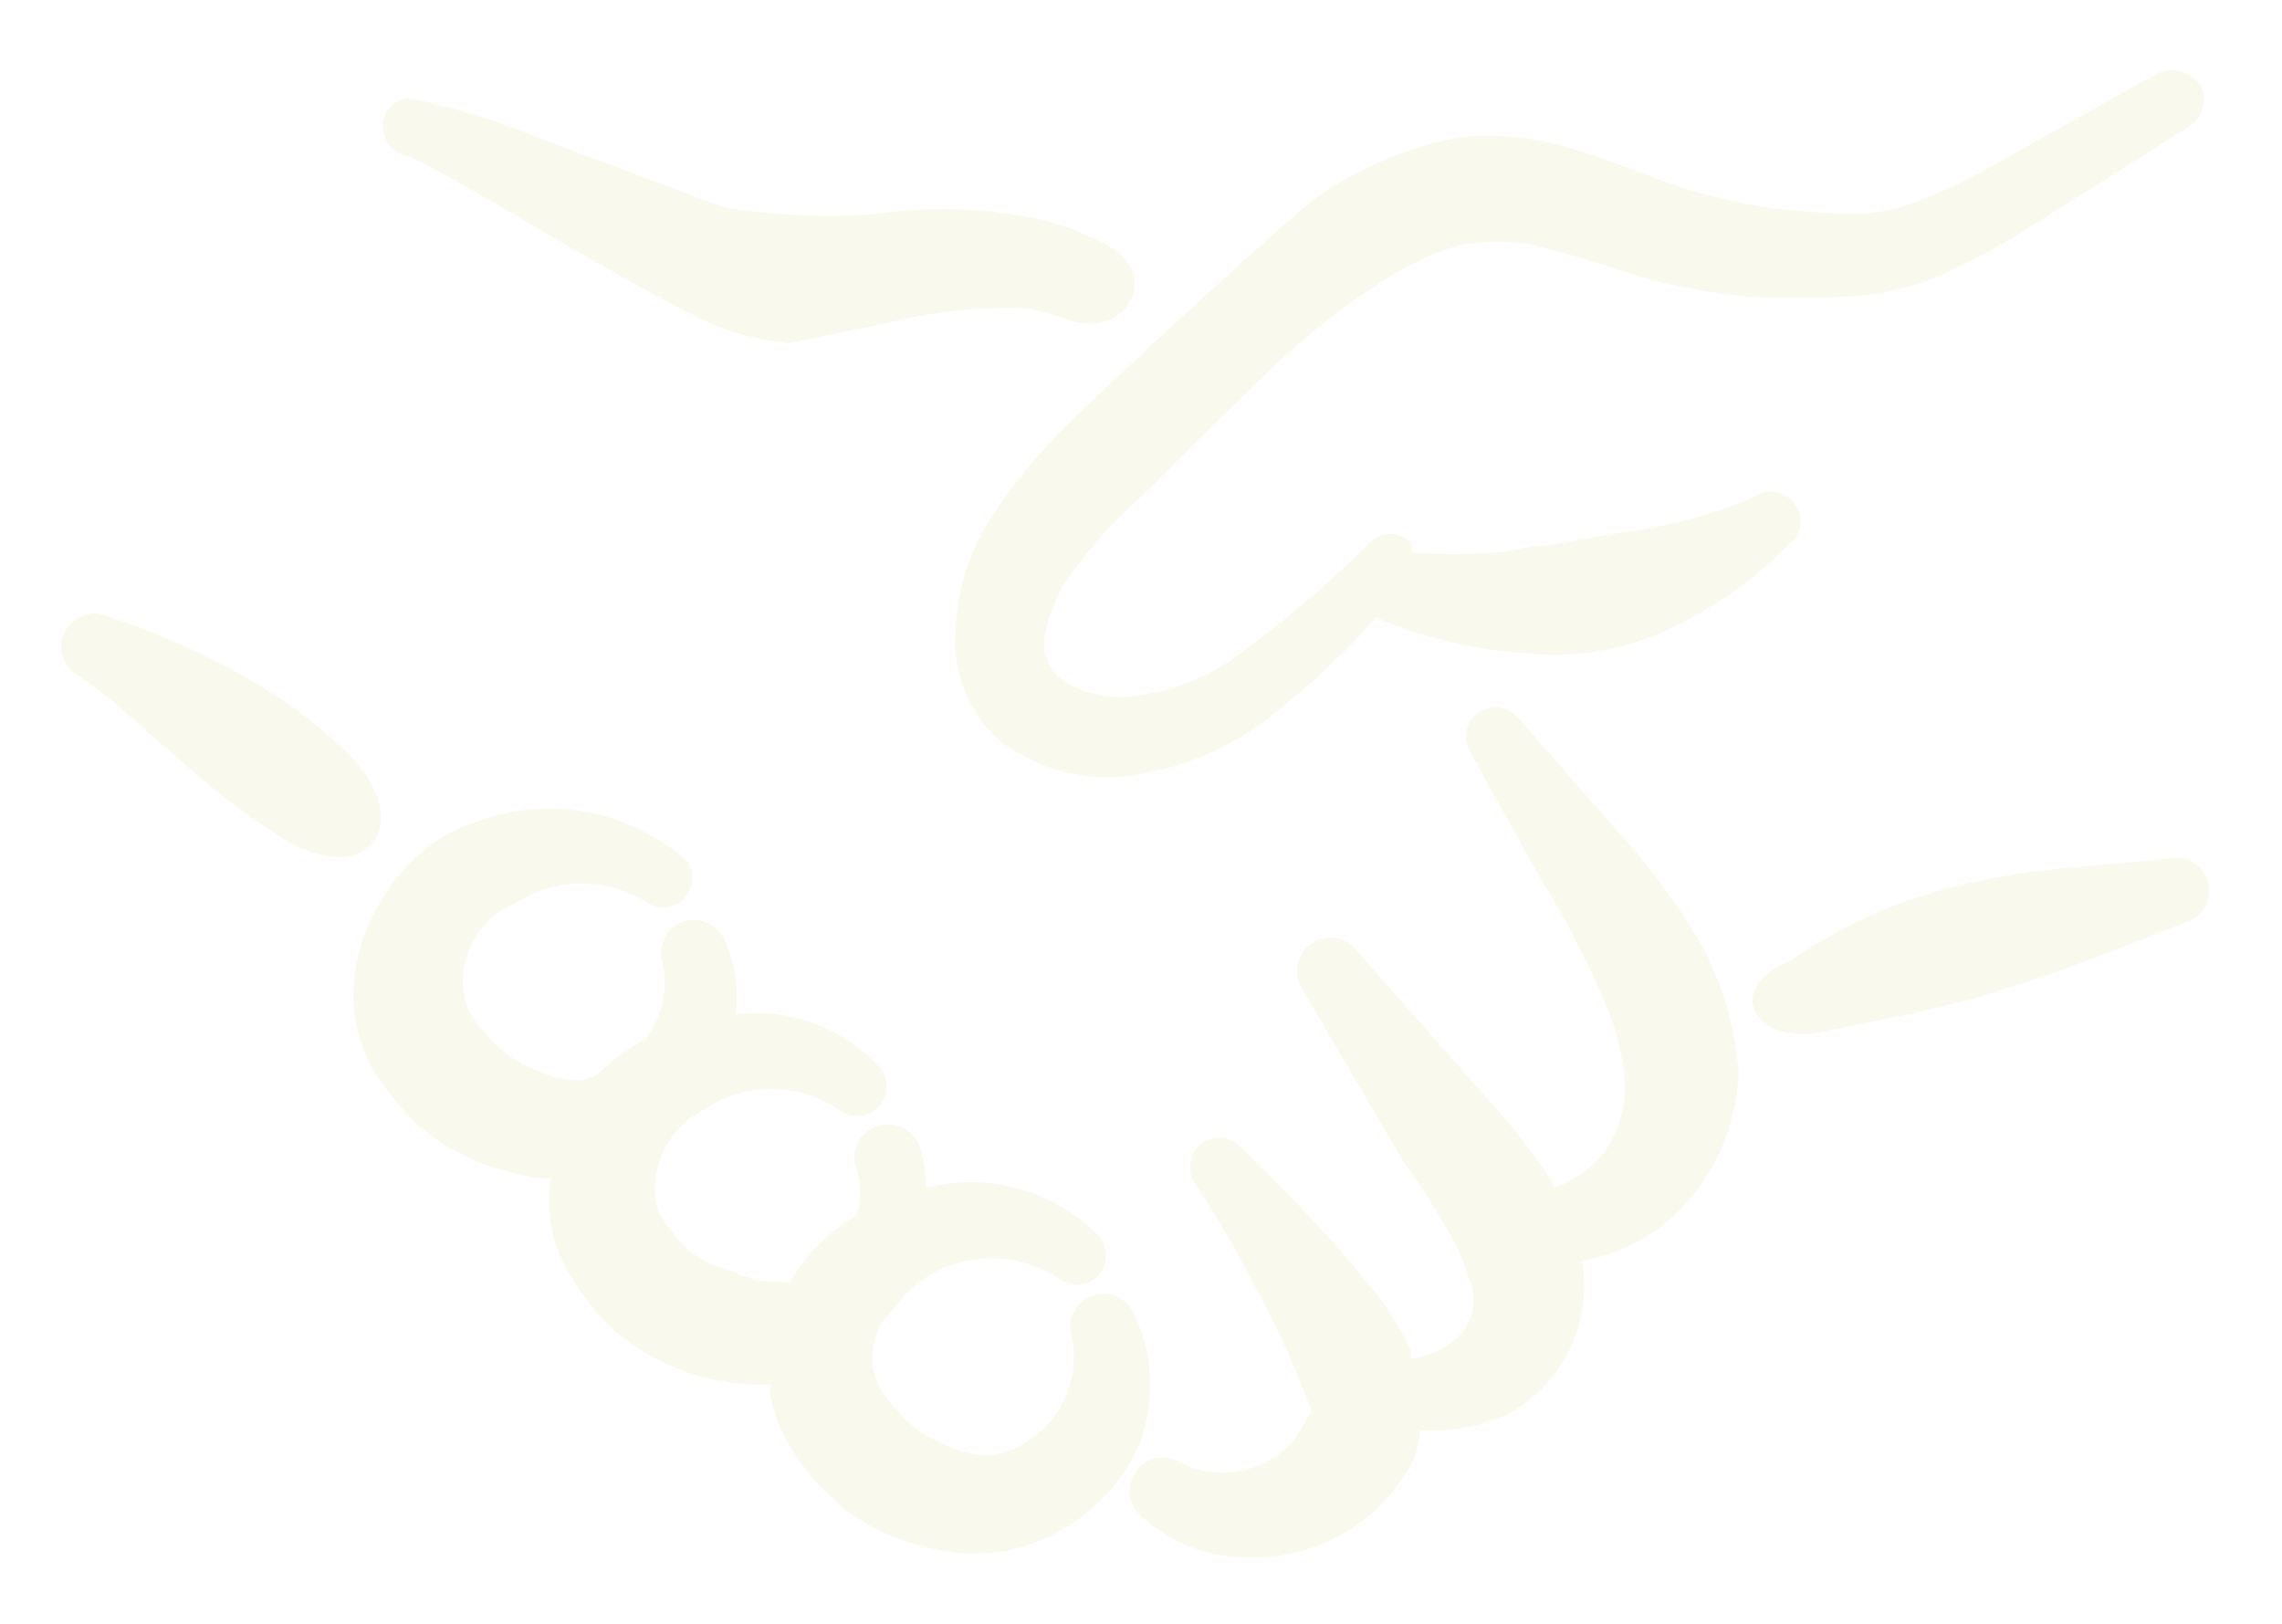 <svg width="149" height="106" viewBox="0 0 149 106" fill="none" xmlns="http://www.w3.org/2000/svg">
<g filter="url(#filter0_d_231_199)">
<path fill-rule="evenodd" clip-rule="evenodd" d="M17.482 50.064C23.325 54.505 27.474 50.356 22.975 45.448L22.507 44.98C21.544 44.068 20.529 43.212 19.469 42.415C18.358 41.597 17.19 40.895 16.021 40.194C13.195 38.606 10.223 37.295 7.144 36.279C6.625 36.023 6.026 35.984 5.478 36.171C4.93 36.357 4.478 36.753 4.223 37.272C3.967 37.792 3.928 38.391 4.114 38.939C4.301 39.487 4.697 39.938 5.216 40.194C7.729 41.889 9.832 44.051 12.228 46.038C13.767 47.401 15.384 48.667 17.078 49.836L17.482 50.064ZM74.089 81.906C73.895 81.363 73.494 80.92 72.973 80.674C72.453 80.427 71.855 80.397 71.313 80.591C70.77 80.785 70.327 81.186 70.081 81.707C69.834 82.227 69.804 82.824 69.998 83.367C70.322 85.071 69.956 86.833 68.981 88.267C68.005 89.702 66.501 90.69 64.797 91.016C63.767 91.044 62.745 90.823 61.817 90.373C60.819 89.989 59.906 89.414 59.129 88.678C58.615 88.137 58.128 87.572 57.668 86.984C57.404 86.569 57.207 86.116 57.084 85.64C56.846 84.528 57.012 83.368 57.551 82.367C57.96 81.958 58.252 81.549 58.603 81.14C59.091 80.463 59.706 79.888 60.415 79.446C61.7 78.603 63.203 78.155 64.739 78.155C66.275 78.155 67.778 78.603 69.063 79.446C69.436 79.753 69.91 79.91 70.393 79.884C70.876 79.859 71.331 79.653 71.669 79.307C72.007 78.962 72.203 78.502 72.218 78.019C72.234 77.536 72.067 77.065 71.751 76.699C70.315 75.228 68.516 74.161 66.536 73.607C64.556 73.053 62.464 73.031 60.473 73.544C60.46 72.635 60.322 71.733 60.064 70.861C59.914 70.456 59.649 70.102 59.301 69.845C58.953 69.588 58.537 69.438 58.105 69.414C57.673 69.389 57.243 69.492 56.869 69.709C56.494 69.925 56.191 70.247 55.997 70.633C55.871 70.895 55.8 71.18 55.787 71.47C55.774 71.76 55.819 72.05 55.921 72.322C56.242 73.31 56.242 74.374 55.921 75.361C54.121 76.393 52.629 77.886 51.597 79.685C51.364 79.709 51.129 79.709 50.895 79.685C49.882 79.728 48.875 79.507 47.974 79.042C46.85 78.779 45.794 78.281 44.877 77.582C44.357 77.062 43.887 76.495 43.474 75.887C43.166 75.49 42.947 75.032 42.831 74.543C42.643 73.311 42.853 72.051 43.431 70.948C44.009 69.844 44.925 68.954 46.045 68.407C47.325 67.55 48.83 67.093 50.37 67.093C51.909 67.093 53.414 67.55 54.694 68.407C55.072 68.728 55.558 68.894 56.054 68.868C56.549 68.843 57.016 68.629 57.359 68.271C57.703 67.913 57.896 67.437 57.9 66.941C57.905 66.445 57.719 65.966 57.382 65.602C56.197 64.346 54.734 63.384 53.11 62.796C51.486 62.207 49.747 62.007 48.032 62.213C48.241 60.581 47.998 58.924 47.331 57.421C47.12 56.902 46.717 56.485 46.205 56.256C45.694 56.027 45.114 56.005 44.586 56.193C44.059 56.381 43.624 56.766 43.373 57.267C43.123 57.768 43.075 58.347 43.24 58.882C43.442 59.74 43.447 60.633 43.254 61.493C43.062 62.353 42.678 63.158 42.13 63.849C40.996 64.457 39.955 65.224 39.039 66.128C38.702 66.298 38.35 66.435 37.987 66.537C36.978 66.535 35.981 66.316 35.065 65.894C34.067 65.511 33.154 64.935 32.377 64.2C31.844 63.676 31.355 63.11 30.916 62.505C30.614 62.09 30.414 61.609 30.332 61.103C30.091 59.853 30.292 58.559 30.899 57.441C31.507 56.323 32.483 55.45 33.663 54.973C34.948 54.13 36.451 53.682 37.987 53.682C39.523 53.682 41.026 54.13 42.311 54.973C42.689 55.194 43.13 55.281 43.563 55.218C43.997 55.155 44.396 54.947 44.695 54.627C44.994 54.308 45.175 53.896 45.209 53.46C45.244 53.023 45.128 52.588 44.882 52.226C43.037 50.581 40.776 49.471 38.345 49.018C35.915 48.565 33.406 48.785 31.091 49.655C28.653 50.444 26.58 52.082 25.248 54.271C23.567 56.626 22.82 59.52 23.15 62.394C23.355 63.621 23.77 64.807 24.377 65.9C25.211 67.198 26.185 68.386 27.299 69.465C28.994 70.926 31.021 71.966 33.201 72.498C34.093 72.77 35.009 72.926 35.947 72.965C35.83 73.916 35.83 74.878 35.947 75.829C36.158 77.048 36.594 78.217 37.233 79.276C38.024 80.624 38.996 81.832 40.149 82.899C42.964 85.287 46.57 86.536 50.258 86.4C50.29 86.554 50.29 86.713 50.258 86.867C50.451 88.106 50.89 89.298 51.544 90.373C52.333 91.694 53.315 92.898 54.46 93.938C56.131 95.404 58.136 96.451 60.304 96.976C62.441 97.583 64.705 97.583 66.843 96.976C68.408 96.493 69.861 95.701 71.115 94.647C72.37 93.594 73.401 92.299 74.147 90.841C74.791 89.436 75.119 87.908 75.109 86.364C75.099 84.819 74.751 83.296 74.089 81.9M67.076 16.13C67.871 16.286 68.65 16.5 69.414 16.773C73.446 18.409 75.666 14.143 72.745 12.274C71.288 11.408 69.713 10.759 68.07 10.345C64.42 9.56 60.659 9.441 56.967 9.994C53.709 10.212 50.436 10.056 47.214 9.527L35.24 5.027C32.471 3.866 29.607 2.99 26.65 2.398C26.401 2.419 26.159 2.492 25.94 2.612C25.72 2.731 25.528 2.895 25.375 3.093C25.222 3.29 25.111 3.518 25.05 3.76C24.989 4.002 24.979 4.255 25.02 4.501C25.059 4.938 25.25 5.346 25.56 5.656C25.87 5.966 26.278 6.157 26.715 6.196C26.715 6.196 27.416 6.547 28.059 6.897C31.682 8.767 39.331 13.559 44.532 16.189C46.665 17.41 49.031 18.164 51.486 18.409L58.083 17.065C61.019 16.315 64.049 16 67.076 16.13ZM143.715 1.644C143.412 1.141 142.922 0.779 142.353 0.637C141.783 0.495 141.181 0.584 140.677 0.884L130.275 6.728C128.415 7.801 126.461 8.701 124.437 9.416C123.248 9.797 122.004 9.975 120.756 9.942C118.8 9.908 116.848 9.752 114.912 9.474C113.195 9.174 111.499 8.764 109.834 8.247C107.38 7.429 105.042 6.377 102.588 5.676C100.695 5.106 98.727 4.83 96.75 4.858C95.165 4.928 93.626 5.24 92.134 5.793C90.071 6.477 88.102 7.441 86.29 8.656C84.829 9.533 71.401 21.968 70.115 23.312C67.858 25.439 65.893 27.856 64.271 30.5C63.15 32.486 62.507 34.707 62.401 36.986C62.271 38.318 62.446 39.661 62.911 40.916C63.377 42.17 64.122 43.302 65.09 44.226C66.464 45.313 68.065 46.077 69.775 46.461C71.484 46.846 73.258 46.841 74.965 46.447C77.981 45.839 80.809 44.518 83.199 42.59C85.591 40.689 87.811 38.605 89.861 36.337C92.835 37.588 95.989 38.358 99.204 38.616C100.724 38.792 102.243 38.792 103.762 38.616C105.262 38.398 106.723 38.009 108.145 37.448C111.367 36.09 114.285 34.103 116.729 31.604C116.943 31.464 117.126 31.281 117.266 31.067C117.407 30.854 117.502 30.613 117.545 30.361C117.589 30.109 117.581 29.851 117.521 29.603C117.461 29.354 117.351 29.12 117.197 28.916C117.051 28.709 116.866 28.532 116.652 28.396C116.438 28.261 116.199 28.169 115.95 28.125C115.7 28.082 115.444 28.088 115.197 28.143C114.95 28.199 114.716 28.303 114.509 28.449C111.823 29.594 108.991 30.361 106.094 30.728L101.01 31.604C99.841 31.604 98.79 32.013 97.621 32.072C95.795 32.215 93.96 32.215 92.134 32.072C92.194 31.861 92.194 31.639 92.134 31.429C91.959 31.248 91.751 31.105 91.52 31.007C91.289 30.909 91.04 30.859 90.79 30.859C90.539 30.859 90.291 30.909 90.06 31.007C89.829 31.105 89.62 31.248 89.446 31.429C86.68 34.175 83.721 36.688 80.569 38.967C78.687 40.268 76.525 41.109 74.258 41.421C72.69 41.673 71.083 41.384 69.7 40.603C69.152 40.302 68.715 39.833 68.453 39.265C68.191 38.697 68.118 38.06 68.245 37.448C68.49 36.115 69.005 34.842 69.764 33.708C71.225 31.666 72.9 29.816 74.79 28.156C77.653 25.299 80.633 22.319 83.666 19.461C85.575 17.696 87.627 16.093 89.802 14.669C90.932 13.91 92.12 13.247 93.367 12.682C95.667 11.674 98.244 11.488 100.665 12.157C103.061 12.682 105.34 13.559 107.736 14.26C109.828 14.786 111.949 15.156 114.1 15.371C116.204 15.487 118.307 15.487 120.411 15.371C122.281 15.312 124.133 14.961 125.898 14.319C128.218 13.349 130.447 12.175 132.56 10.813L142.663 4.443C143.167 4.202 143.558 3.775 143.754 3.252C143.95 2.729 143.936 2.157 143.715 1.644Z" fill="#FAF9EE"/>
<path fill-rule="evenodd" clip-rule="evenodd" d="M112.458 60.81C112.101 59.789 111.674 58.793 111.179 57.83C109.524 54.997 107.564 52.354 105.335 49.947L99.082 42.818C98.763 42.459 98.32 42.232 97.842 42.182C97.364 42.132 96.884 42.262 96.497 42.548C96.11 42.833 95.844 43.253 95.75 43.724C95.656 44.196 95.742 44.685 95.991 45.097L100.607 53.395C102.127 55.826 103.451 58.358 104.581 60.992C105.288 62.464 105.761 64.042 105.984 65.666C106.169 66.688 106.134 67.736 105.882 68.743C105.63 69.749 105.167 70.691 104.523 71.504C103.705 72.439 102.653 73.141 101.484 73.549C101.4 73.33 101.302 73.115 101.192 72.907C99.96 71.074 98.592 69.335 97.101 67.706L88.686 58.181C88.525 57.943 88.319 57.739 88.079 57.581C87.839 57.423 87.57 57.314 87.288 57.259C86.718 57.15 86.128 57.271 85.648 57.596C85.167 57.922 84.836 58.425 84.726 58.995C84.617 59.565 84.738 60.155 85.064 60.635L91.608 71.796C92.722 73.355 93.755 74.972 94.705 76.647C95.212 77.508 95.601 78.423 95.874 79.393C96.199 80.062 96.295 80.819 96.147 81.547C95.999 82.276 95.616 82.936 95.056 83.425C94.22 84.115 93.208 84.558 92.134 84.705V84.179C91.515 82.852 90.75 81.598 89.855 80.439C88.453 78.745 87.109 77.108 85.589 75.531C84.07 73.953 82.673 72.433 81.096 70.978C80.775 70.587 80.314 70.337 79.811 70.282C79.309 70.228 78.805 70.373 78.408 70.686C78.012 71.017 77.761 71.488 77.706 72C77.652 72.513 77.798 73.026 78.115 73.433C79.05 74.835 79.868 76.179 80.687 77.64C81.505 79.101 82.966 81.906 84.017 84.126L85.654 88.094L84.836 89.497C84.441 90.128 83.921 90.672 83.308 91.094C82.695 91.516 82.001 91.808 81.271 91.951C79.859 92.326 78.358 92.16 77.064 91.484C76.822 91.334 76.553 91.233 76.272 91.187C75.992 91.141 75.705 91.151 75.428 91.216C75.151 91.281 74.89 91.4 74.659 91.566C74.428 91.733 74.233 91.943 74.083 92.185C73.778 92.682 73.68 93.279 73.811 93.848C73.942 94.417 74.292 94.911 74.785 95.223C76.663 96.852 79.078 97.726 81.563 97.678C83.803 97.738 86.013 97.153 87.929 95.993C89.846 94.832 91.389 93.145 92.374 91.133C92.549 90.556 92.666 89.972 92.724 89.38C94.734 89.519 96.744 89.136 98.562 88.269C100.282 87.307 101.661 85.834 102.509 84.055C103.356 82.276 103.631 80.278 103.295 78.335C105.456 77.93 107.472 76.963 109.139 75.531C110.469 74.318 111.541 72.85 112.293 71.215C113.045 69.58 113.461 67.81 113.516 66.011C113.38 64.241 113.027 62.494 112.464 60.81M144.183 53.629C144.115 53.352 143.993 53.092 143.823 52.862C143.654 52.633 143.441 52.44 143.196 52.293C142.952 52.146 142.681 52.049 142.399 52.008C142.117 51.966 141.83 51.981 141.554 52.051C137.989 52.46 134.541 52.577 131.093 53.161C128.75 53.544 126.445 54.131 124.204 54.914C121.628 55.889 119.177 57.164 116.899 58.713C112.113 60.699 114.971 64.556 119.471 63.271L124.905 62.16L128.996 61.167L133.028 59.881C136.242 58.771 139.397 57.544 142.605 56.258C142.882 56.19 143.143 56.068 143.372 55.898C143.601 55.729 143.795 55.516 143.941 55.272C144.088 55.027 144.185 54.756 144.226 54.474C144.268 54.192 144.253 53.905 144.183 53.629Z" fill="#FAF9EE"/>
</g>
<defs>
<filter id="filter0_d_231_199" x="-0.002" y="0.571" width="148.252" height="105.111" filterUnits="userSpaceOnUse" color-interpolation-filters="sRGB">
<feFlood flood-opacity="0" result="BackgroundImageFix"/>
<feColorMatrix in="SourceAlpha" type="matrix" values="0 0 0 0 0 0 0 0 0 0 0 0 0 0 0 0 0 0 127 0" result="hardAlpha"/>
<feOffset dy="4"/>
<feGaussianBlur stdDeviation="2"/>
<feComposite in2="hardAlpha" operator="out"/>
<feColorMatrix type="matrix" values="0 0 0 0 0 0 0 0 0 0 0 0 0 0 0 0 0 0 1 0"/>
<feBlend mode="normal" in2="BackgroundImageFix" result="effect1_dropShadow_231_199"/>
<feBlend mode="normal" in="SourceGraphic" in2="effect1_dropShadow_231_199" result="shape"/>
</filter>
</defs>
</svg>
